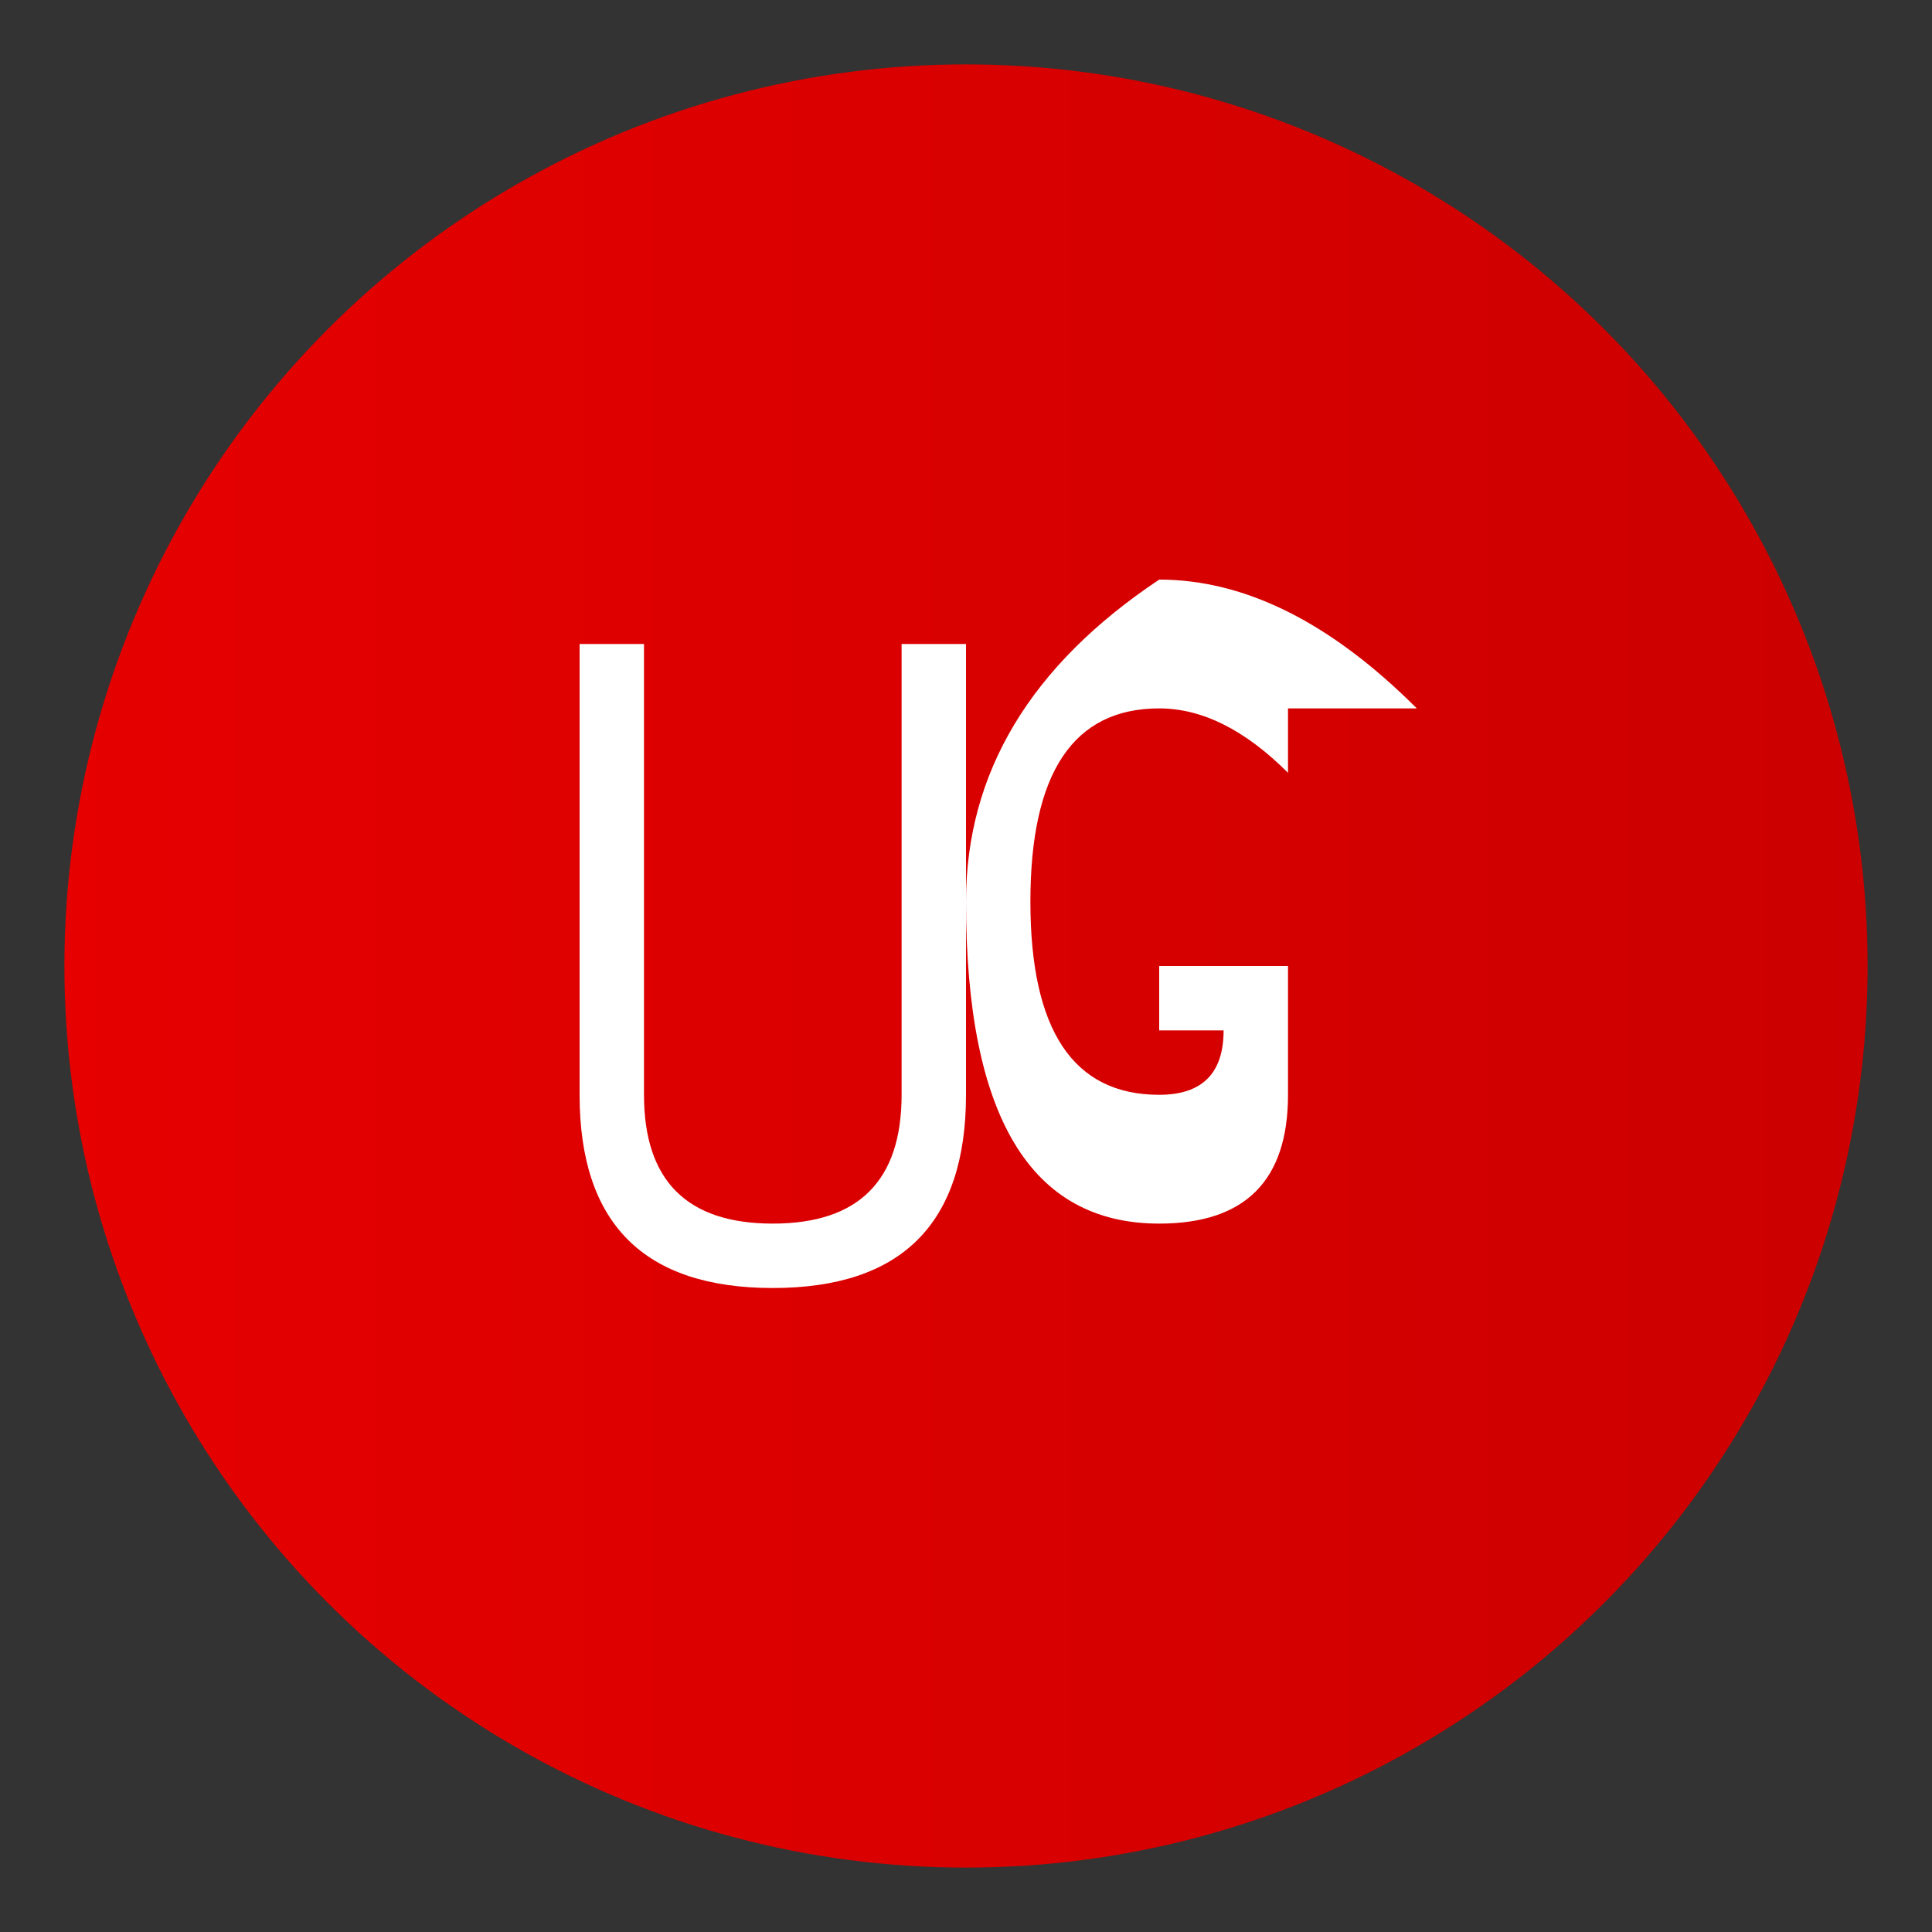 
<svg xmlns="http://www.w3.org/2000/svg" viewBox="0 0 60 60" width="60" height="60">
  <rect x="0" y="0" width="60" height="60" fill="#333333" stroke="none"/>
  <defs>
    <linearGradient id="faviconGradient" x1="0%" y1="0%" x2="100%" y2="0%">
      <stop offset="0%" style="stop-color:#E60000;stop-opacity:1" />
      <stop offset="100%" style="stop-color:#CC0000;stop-opacity:1" />
    </linearGradient>
  </defs>
  
  <!-- Background circle -->
  <circle cx="30" cy="30" r="28" fill="url(#faviconGradient)"/>
  
  <!-- Icon - stylized U and G -->
  <g fill="white">
    <!-- U shape -->
    <path d="M18 20 L18 34 Q18 40 24 40 Q30 40 30 34 L30 20 L28 20 L28 34 Q28 38 24 38 Q20 38 20 34 L20 20 Z"/>
    <!-- G shape -->
    <path d="M32 22 Q36 18 40 22 L40 24 Q38 22 36 22 Q32 22 32 28 Q32 34 36 34 Q38 34 38 32 L36 32 L36 30 L40 30 L40 34 Q40 38 36 38 Q30 38 30 28 Q30 22 36 18 Q40 18 44 22"/>
  </g>
</svg>
